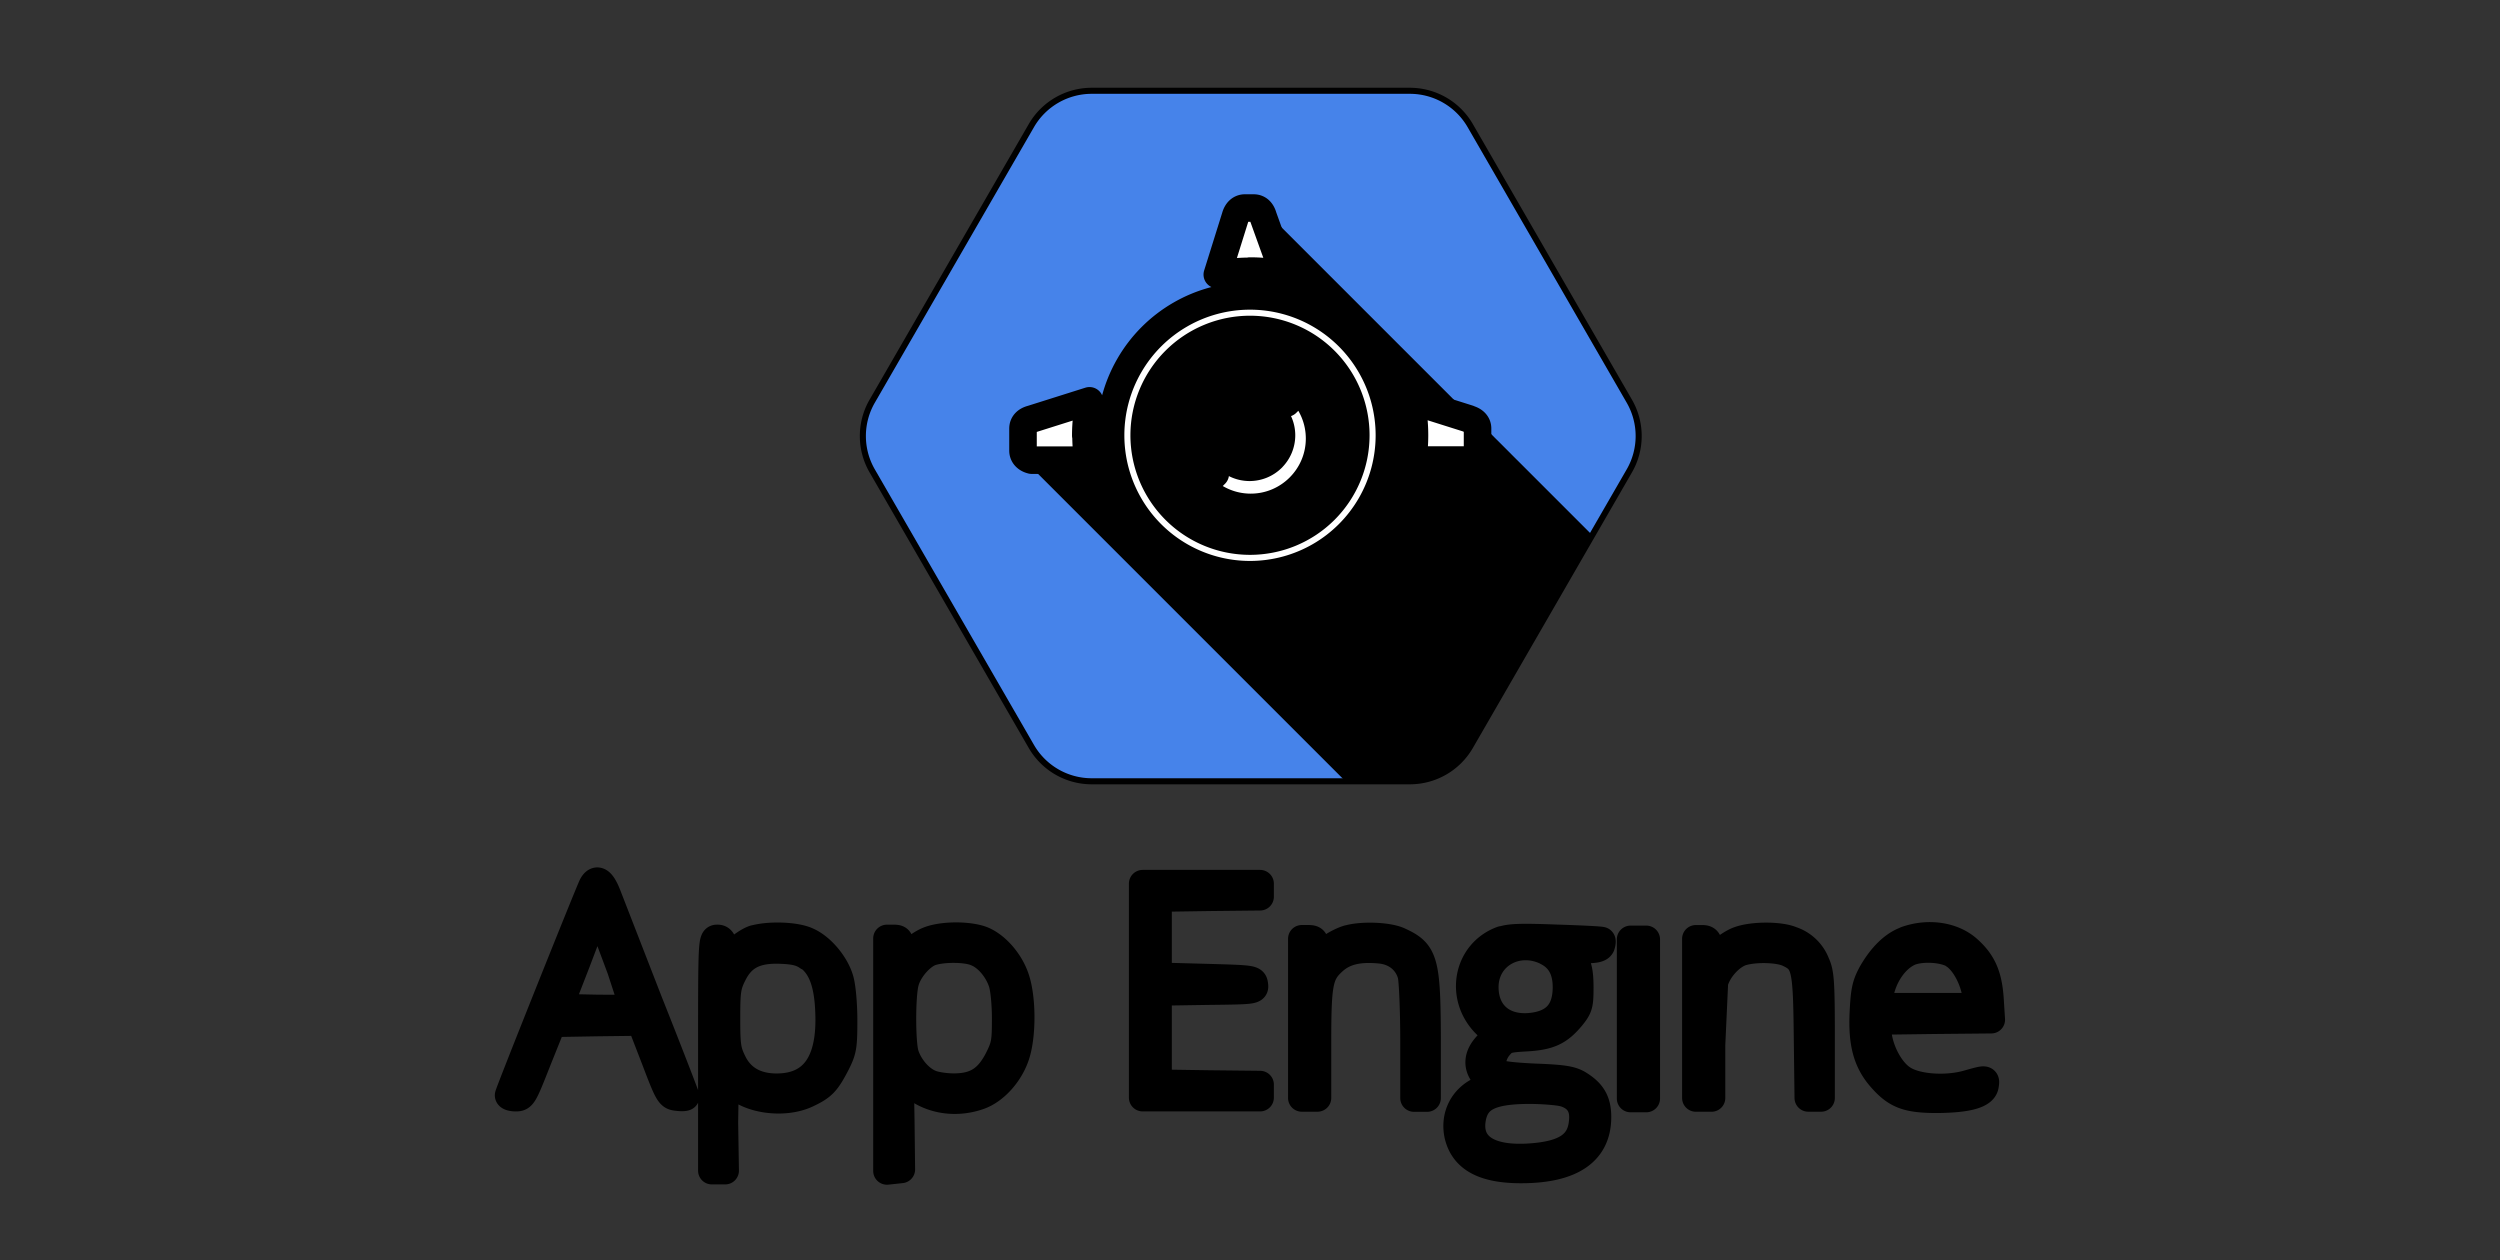 <svg xmlns="http://www.w3.org/2000/svg" xmlns:xlink="http://www.w3.org/1999/xlink" viewBox="0 0 121 61" fill="#fff" fill-rule="evenodd" stroke="#000" stroke-linecap="round" stroke-linejoin="round"><rect x="0" y="0" width="121" height="61" fill="#333333" stroke="none"/><use xlink:href="#A" x=".5" y=".5"/><symbol id="A" overflow="visible"><svg width="120" height="60" viewBox="15 15 90 45" stroke="initial" fill="initial" fill-rule="initial"><g transform="matrix(.22 0 0 .22 45.947 16.373)"><linearGradient id="B" gradientUnits="userSpaceOnUse" x1="64" y1="7.034" x2="64" y2="120.789"><stop offset="0%" stop-color="#4387fd"/><stop offset="1%" stop-color="#4683ea"/></linearGradient><path d="M27.8 115.217L1.54 69.75a11.5 11.5 0 0 1 0-11.499L27.8 12.784a11.5 11.5 0 0 1 9.958-5.749h52.5a11.5 11.5 0 0 1 9.959 5.749l26.25 45.467a11.5 11.5 0 0 1 0 11.499l-26.25 45.467a11.5 11.5 0 0 1-9.958 5.749h-52.5a11.5 11.5 0 0 1-9.958-5.749z" fill="url(#B)"/><defs><path id="C" d="M27.8 115.217L1.54 69.75a11.5 11.5 0 0 1 0-11.499L27.8 12.784a11.5 11.5 0 0 1 9.959-5.749h52.5a11.5 11.5 0 0 1 9.959 5.749l26.25 45.467a11.5 11.5 0 0 1 0 11.499l-26.25 45.467a11.5 11.5 0 0 1-9.958 5.749h-52.5a11.5 11.5 0 0 1-9.958-5.749z"/></defs><clipPath id="D"><use xlink:href="#C" width="128" height="128"/></clipPath><path clip-path="url(#D)" d="M97.667 122.042l23.536-40.12-19.937-19.938-.693-.214-34.9-34.9-7.162 10.473 6 6-15.27 5.563-5.967 15.18-5.856-5.856-10.55 9.266 54.4 54.4z" opacity=".07"/></g><path d="M60 25.366a5.06 5.06 0 1 0 0 10.121 5.06 5.06 0 1 0 0-10.121m0 8.9a3.84 3.84 0 0 1-2.715-6.556 3.84 3.84 0 0 1 6.555 2.717A3.84 3.84 0 0 1 60 34.266m7.936-4.44l-2.1-.663a5.98 5.98 0 0 1 .135 1.262c0 .303-.023.6-.066.9h2.04c.2-.055.315-.172.315-.346v-.798c0-.174-.126-.294-.315-.346m-7.947-5.37a5.97 5.97 0 0 1 1.236.129l-.756-2.102c-.055-.2-.172-.315-.346-.315h-.316c-.174 0-.294.126-.346.315l-.657 2.1c.4-.08.788-.118 1.186-.118m-5.96 5.963a5.99 5.99 0 0 1 .135-1.262l-2.1.663c-.2.052-.314.172-.314.346v.798c0 .174.126.3.314.346h2.04a6.18 6.18 0 0 1-.066-.89m7.76-1.663l-.48.48a1.82 1.82 0 0 0-1.3-.534 1.81 1.81 0 0 0-1.289.534c-.7.7-.7 1.867 0 2.578l-.48.478a2.49 2.49 0 0 0 1.767.733c1.38 0 2.5-1.122 2.5-2.5a2.49 2.49 0 0 0-.733-1.767m-.988 2.47c-.226.226-.523.34-.82.34s-.593-.113-.82-.34a1.16 1.16 0 0 1 0-1.639c.226-.226.522-.34.82-.34a1.15 1.15 0 0 1 .819.339 1.16 1.16 0 0 1 0 1.639" fill="#fff"/><path d="M36.127 46.77c-.142.284-3.04 7.53-3.04 7.615 0 .047.114.085.265.085.246 0 .284-.076.786-1.354l.54-1.345 1.6-.028 1.6-.02.52 1.345c.5 1.316.53 1.354.824 1.383.16.02.294.01.294-.02s-.597-1.582-1.336-3.438L36.667 47.1c-.2-.502-.38-.625-.54-.33zm1.032 3.04l.455 1.392c-.028.028-.644.038-1.373.028l-1.326-.028.644-1.657.7-1.847c.038-.152.085-.085.218.284l.682 1.828zm18.945.776v3.883h4.262v-.474l-1.857-.02-1.847-.028v-3.315l1.762-.028c1.762-.02 1.762-.02 1.733-.237-.028-.208-.057-.208-1.762-.256l-1.733-.047v-2.84l1.847-.028 1.857-.02v-.474h-4.262zM42.02 48.702c-.17.047-.464.237-.654.417l-.37.33c-.01 0-.047-.17-.085-.38-.047-.294-.104-.38-.246-.38-.2 0-.2.076-.2 4.215v4.215h.483l-.028-1.752.028-1.752c.038 0 .133.114.227.246.426.653 1.847.9 2.747.474.56-.265.7-.407 1.06-1.1.237-.474.265-.606.265-1.563 0-.606-.057-1.23-.133-1.487-.16-.56-.682-1.184-1.184-1.4-.426-.2-1.392-.227-1.923-.076zm1.932.635c.493.35.73.966.767 2.027.076 1.818-.56 2.728-1.904 2.728-.748 0-1.288-.303-1.582-.9-.208-.426-.237-.587-.237-1.6s.028-1.184.237-1.6c.332-.672.843-.92 1.752-.88.502.02.74.085.966.246zm4.338-.56a2.1 2.1 0 0 0-.606.426c-.313.33-.388.313-.388-.133 0-.34-.02-.38-.237-.38h-.237v8.44l.265-.028.256-.028-.02-1.743-.028-1.752.36.35c.625.606 1.6.796 2.5.483.587-.2 1.156-.843 1.364-1.544.218-.73.208-2-.02-2.7-.218-.682-.796-1.307-1.336-1.46-.568-.16-1.46-.123-1.885.076zm1.78.426c.388.152.767.597.928 1.07.076.208.133.777.133 1.316 0 .87-.02.994-.284 1.515-.37.7-.805.985-1.6.985-.303 0-.682-.057-.852-.133-.398-.16-.786-.625-.92-1.08-.123-.455-.123-2.14.01-2.605.123-.464.597-.994.976-1.1.445-.133 1.26-.123 1.6.028zm13.498-.5c-.388.114-.9.455-.976.635-.047.142-.066.142-.142.028-.057-.076-.095-.256-.095-.407 0-.208-.038-.256-.237-.256h-.237v5.777h.568v-1.95c0-2.235.057-2.548.578-3.02.398-.36.92-.483 1.705-.407.56.057.985.398 1.127.92.047.2.095 1.27.095 2.396v2.065h.474v-2.207c-.01-2.756-.104-3.078-.995-3.485-.398-.2-1.392-.227-1.866-.085zm5.58.038c-1.27.464-1.572 2.074-.587 3.06l.407.407-.322.322c-.407.407-.436.833-.076 1.203l.246.256-.426.2c-.663.294-.985.947-.834 1.648.2.843.928 1.24 2.283 1.24 1.838 0 2.775-.644 2.775-1.904 0-.578-.2-.9-.7-1.203-.265-.152-.56-.2-1.563-.237-.834-.038-1.298-.095-1.402-.18-.227-.2-.18-.616.085-.938.218-.256.294-.284.976-.322.862-.047 1.212-.218 1.667-.767.265-.33.294-.426.294-1.05 0-.492-.047-.748-.16-.938-.265-.388-.218-.445.35-.445.388 0 .54-.038.587-.142.028-.085.038-.16.02-.18s-.758-.057-1.648-.085c-1.26-.047-1.686-.038-1.97.066zm1.64.436c.464.237.7.653.7 1.28 0 .9-.436 1.364-1.345 1.44-.976.076-1.62-.492-1.62-1.44 0-1.165 1.193-1.828 2.273-1.28zm.587 5.114c.53.152.767.5.7 1.07-.076.815-.644 1.184-1.913 1.27-1.525.104-2.283-.417-2.093-1.43.142-.73.673-.994 2.046-1.004.493 0 1.06.047 1.25.095zm6.382-5.54c-.2.066-.5.265-.682.436l-.313.303-.066-.388c-.057-.34-.095-.398-.284-.398h-.227v5.777h.568v-1.923l.104-2.273c.133-.483.597-.985 1.014-1.108.5-.142 1.317-.114 1.667.047.625.294.673.502.7 3.002l.028 2.254h.464v-2.254c0-1.97-.028-2.292-.18-2.623a1.44 1.44 0 0 0-.89-.852c-.426-.18-1.4-.18-1.904 0zm6.063 0c-.464.16-.9.597-1.25 1.212-.218.407-.265.625-.303 1.402-.057 1.108.123 1.78.616 2.358.56.653.966.805 2.065.805 1.118-.01 1.686-.17 1.733-.502.038-.246.047-.246-.625-.057-.786.227-1.875.152-2.368-.18-.455-.294-.843-1.042-.9-1.676l-.028-.426 2.074-.028 2.074-.02-.047-.74c-.057-.87-.275-1.364-.834-1.847-.55-.464-1.42-.587-2.216-.303zm1.752.55c.36.237.7.862.786 1.46l.057.407h-3.628l.066-.388c.114-.72.568-1.373 1.1-1.6.455-.18 1.27-.123 1.62.114zm-11.756 2.3v2.9h.568v-5.777h-.568z"/></svg></symbol></svg>